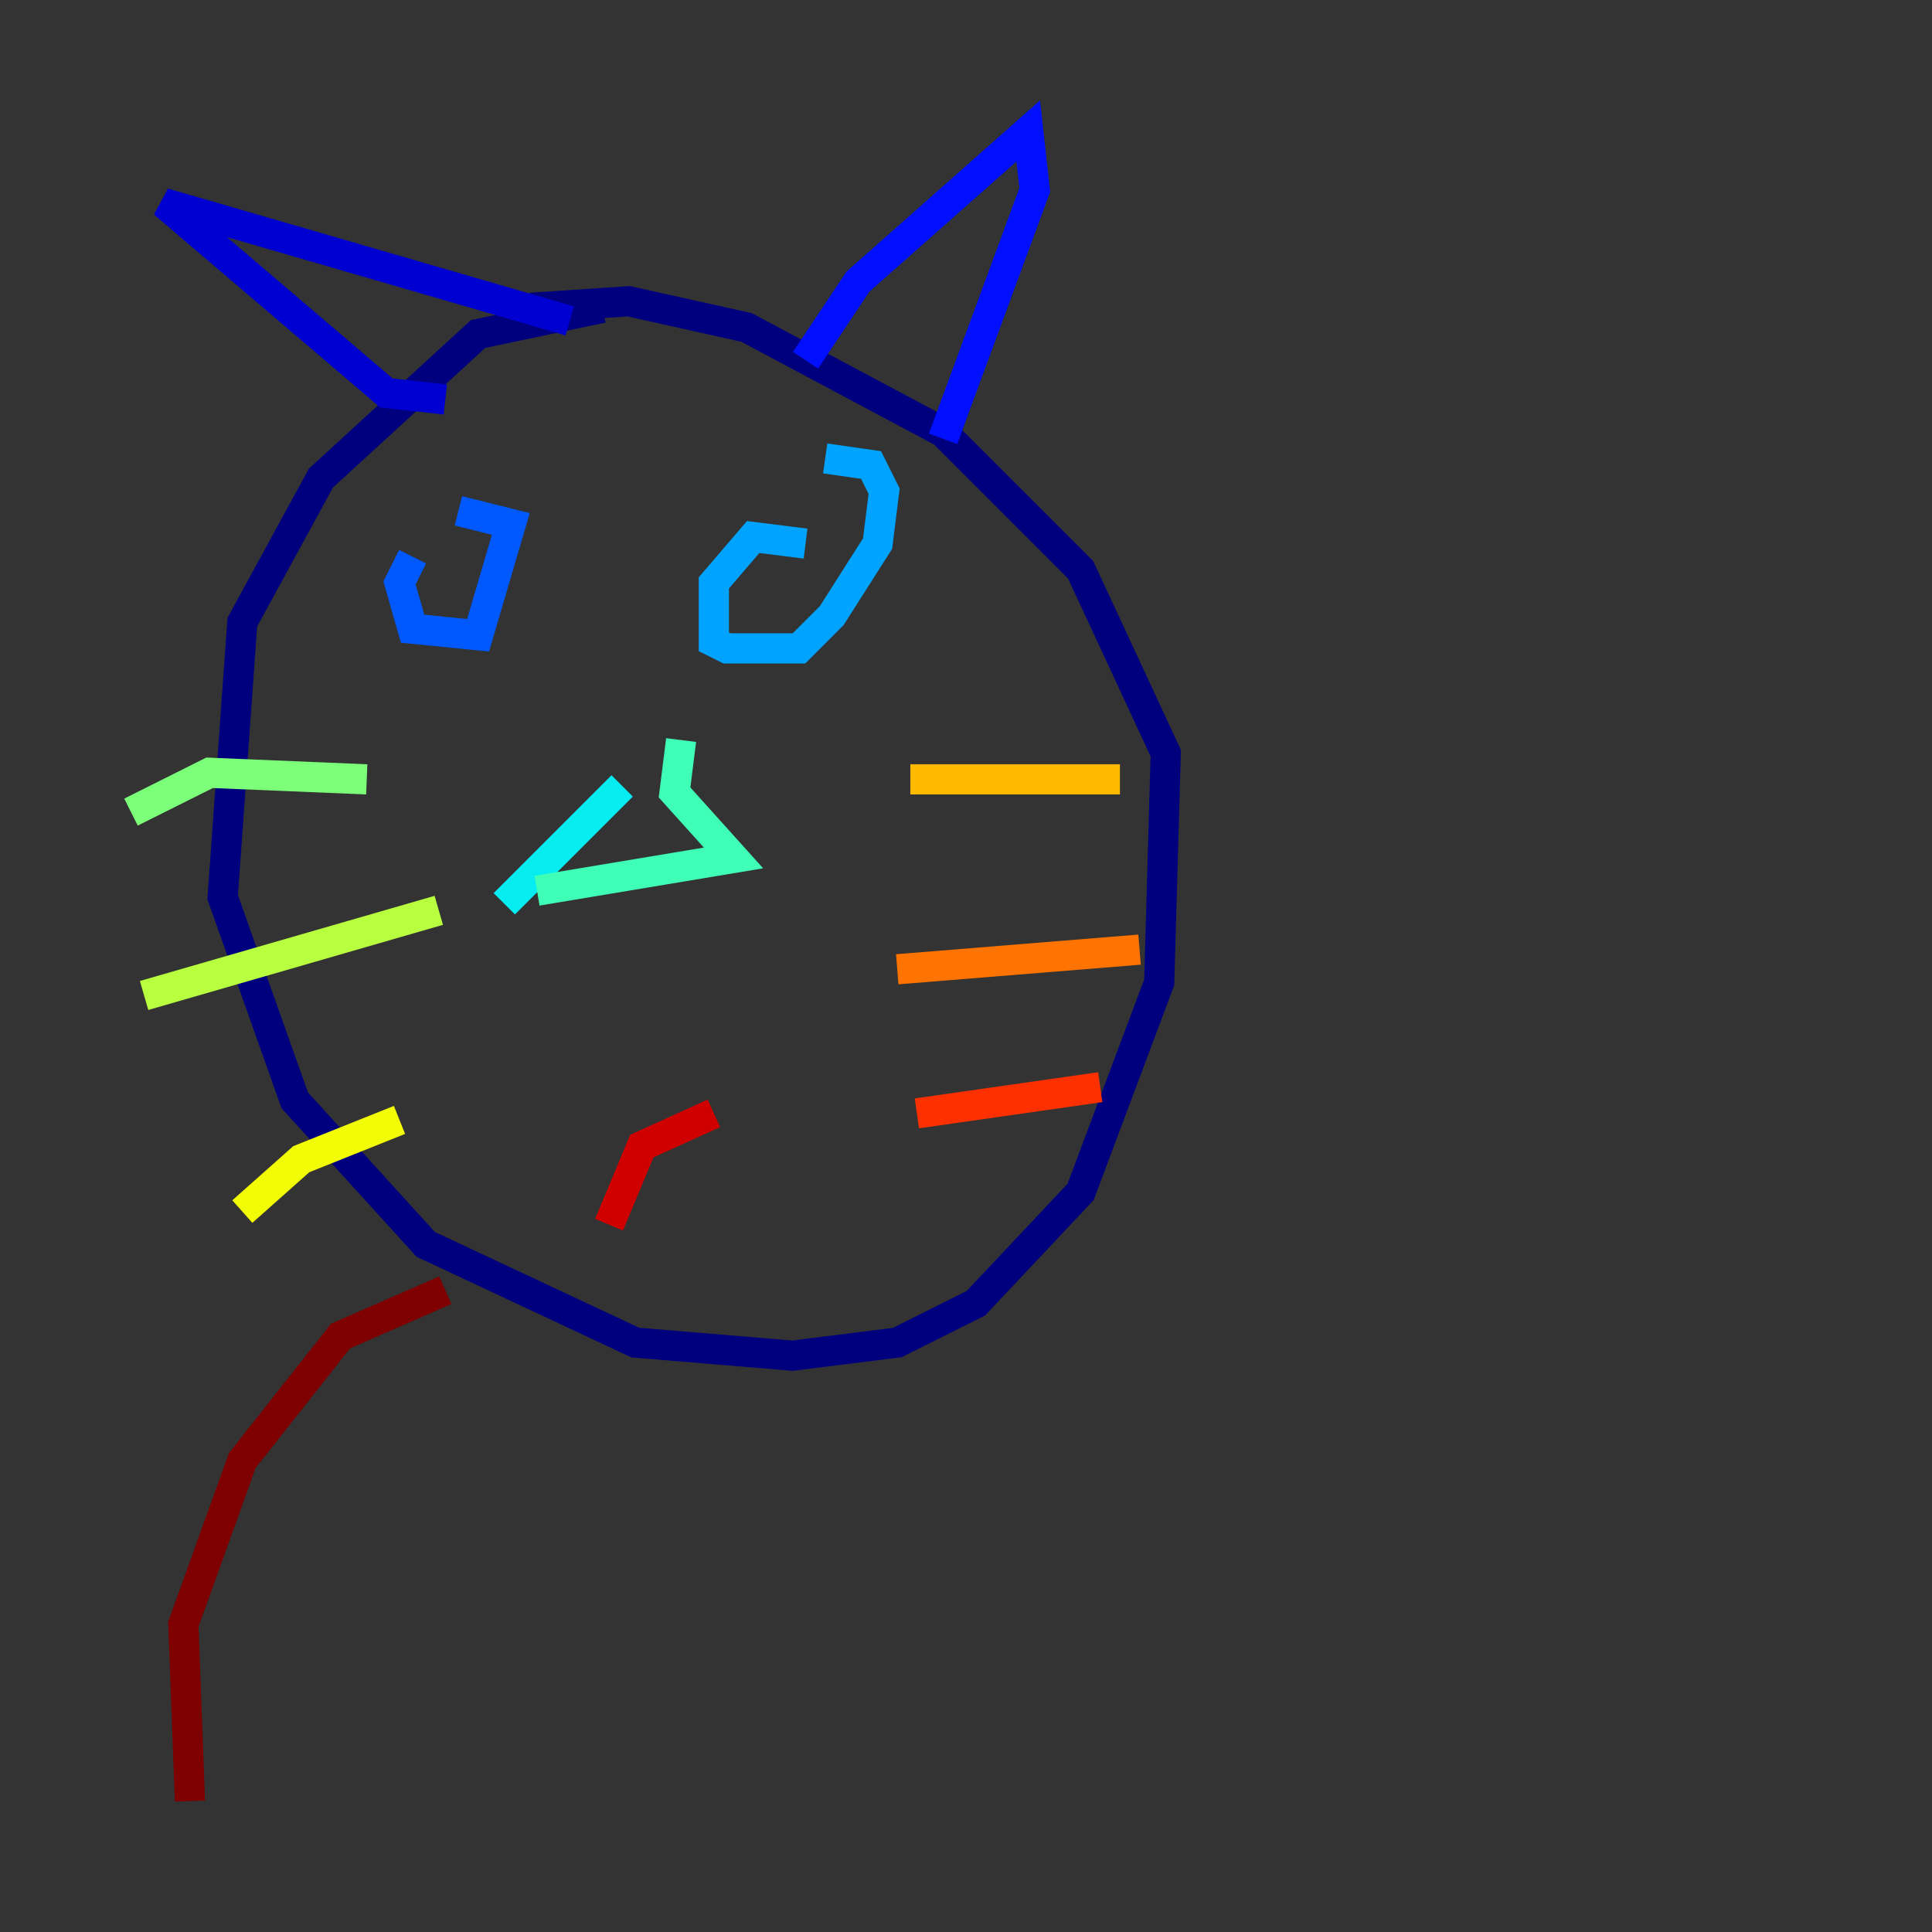 <?xml version="1.0" encoding="utf-8" ?>
<svg baseProfile="tiny" height="128" version="1.2" viewBox="0,0,128,128" width="128" xmlns="http://www.w3.org/2000/svg" xmlns:ev="http://www.w3.org/2001/xml-events" xmlns:xlink="http://www.w3.org/1999/xlink"><rect x="0" y="0" width="128" height="128" fill="#333333" stroke="none"/><defs /><polyline fill="none" points="39.919,20.393 31.675,22.129 21.261,31.675 16.054,41.22 14.752,59.444 19.525,72.895 28.203,82.441 42.088,88.949 52.502,89.817 59.444,88.949 64.651,86.346 71.593,78.969 76.8,65.085 77.234,49.898 71.593,37.749 62.481,28.637 49.464,21.695 41.654,19.959 35.146,20.393" stroke="#00007f" stroke-width="2" /><polyline fill="none" points="29.505,26.468 25.6,26.034 10.848,13.451 37.749,21.261" stroke="#0000d1" stroke-width="2" /><polyline fill="none" points="53.37,23.864 56.841,18.658 68.122,8.678 68.556,12.583 62.481,29.071" stroke="#0010ff" stroke-width="2" /><polyline fill="none" points="27.336,36.881 26.468,38.617 27.336,41.654 31.675,42.088 33.844,34.712 30.373,33.844" stroke="#0058ff" stroke-width="2" /><polyline fill="none" points="53.37,36.014 49.898,35.58 47.295,38.617 47.295,42.522 48.163,42.956 52.936,42.956 55.105,40.786 58.142,36.014 58.576,32.542 57.709,30.807 54.671,30.373" stroke="#00a4ff" stroke-width="2" /><polyline fill="none" points="41.22,52.068 33.41,59.878" stroke="#05ecf1" stroke-width="2" /><polyline fill="none" points="45.125,49.031 44.691,52.502 48.597,56.841 35.58,59.01" stroke="#3fffb7" stroke-width="2" /><polyline fill="none" points="24.298,51.634 13.885,51.2 8.678,53.803" stroke="#7cff79" stroke-width="2" /><polyline fill="none" points="29.071,60.312 9.546,65.953" stroke="#b7ff3f" stroke-width="2" /><polyline fill="none" points="26.468,74.197 19.959,76.8 16.054,80.271" stroke="#f1fc05" stroke-width="2" /><polyline fill="none" points="60.312,51.634 74.197,51.634" stroke="#ffb900" stroke-width="2" /><polyline fill="none" points="59.444,64.217 75.498,62.915" stroke="#ff7300" stroke-width="2" /><polyline fill="none" points="60.746,73.763 72.895,72.027" stroke="#ff3000" stroke-width="2" /><polyline fill="none" points="40.352,81.139 42.522,75.932 47.295,73.763" stroke="#d10000" stroke-width="2" /><polyline fill="none" points="29.505,85.478 22.563,88.515 16.054,96.759 12.149,107.607 12.583,119.322" stroke="#7f0000" stroke-width="2" /></svg>